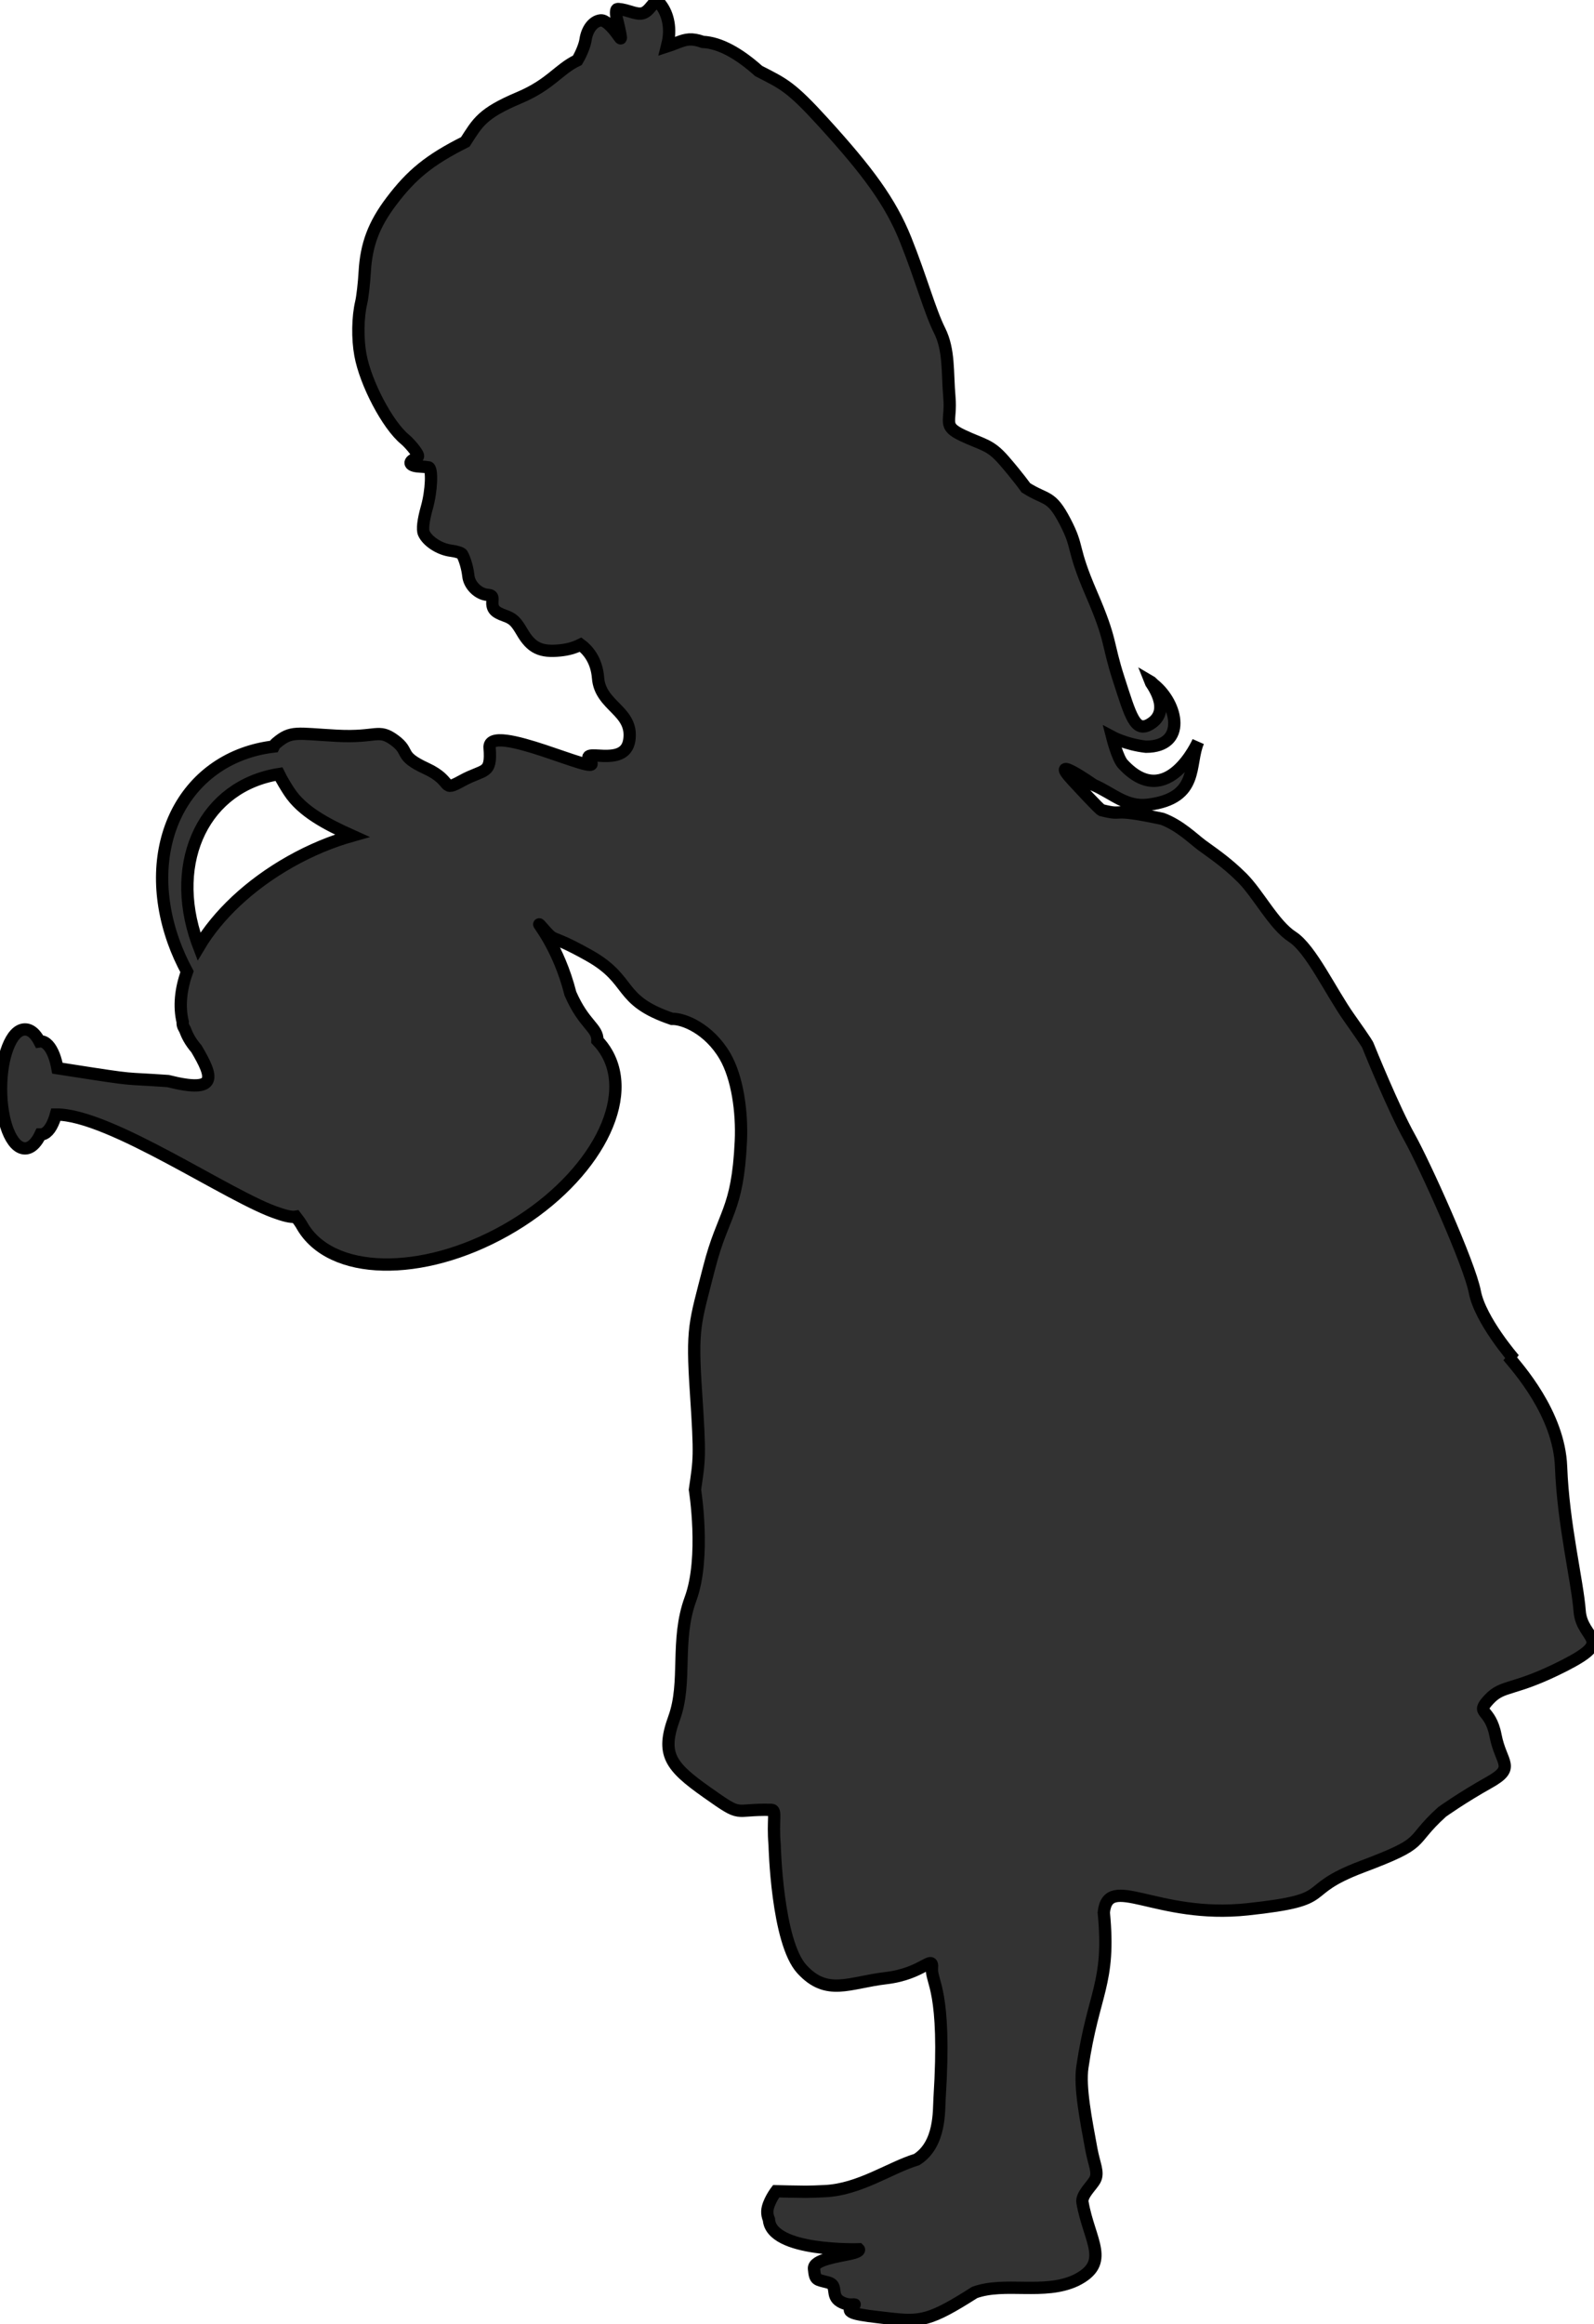 <?xml version="1.0" encoding="UTF-8" standalone="no"?>
<!-- Created with Inkscape (http://www.inkscape.org/) -->

<svg
   xmlns:dc="http://purl.org/dc/elements/1.1/"
   xmlns:cc="http://creativecommons.org/ns#"
   xmlns:rdf="http://www.w3.org/1999/02/22-rdf-syntax-ns#"
   xmlns:svg="http://www.w3.org/2000/svg"
   xmlns="http://www.w3.org/2000/svg"
   xmlns:sodipodi="http://sodipodi.sourceforge.net/DTD/sodipodi-0.dtd"
   xmlns:inkscape="http://www.inkscape.org/namespaces/inkscape"
   width="472"
   height="688"
   viewBox="0 0 472 688"
   id="svg2"
   version="1.1"
   inkscape:version="0.47 r22583"
   sodipodi:docname="New document 1">
  <defs
     id="defs4">
    <inkscape:perspective
       sodipodi:type="inkscape:persp3d"
       inkscape:vp_x="0 : 526.18109 : 1"
       inkscape:vp_y="0 : 1000 : 0"
       inkscape:vp_z="744.09448 : 526.18109 : 1"
       inkscape:persp3d-origin="372.04724 : 350.78739 : 1"
       id="perspective10" />
    <inkscape:perspective
       id="perspective2824"
       inkscape:persp3d-origin="0.5 : 0.33333333 : 1"
       inkscape:vp_z="1 : 0.5 : 1"
       inkscape:vp_y="0 : 1000 : 0"
       inkscape:vp_x="0 : 0.5 : 1"
       sodipodi:type="inkscape:persp3d" />
    <inkscape:perspective
       id="perspective2912"
       inkscape:persp3d-origin="0.5 : 0.33333333 : 1"
       inkscape:vp_z="1 : 0.5 : 1"
       inkscape:vp_y="0 : 1000 : 0"
       inkscape:vp_x="0 : 0.5 : 1"
       sodipodi:type="inkscape:persp3d" />
  </defs>
  <sodipodi:namedview
     id="base"
     pagecolor="#ffffff"
     bordercolor="#666666"
     borderopacity="1.0"
     inkscape:pageopacity="0.0"
     inkscape:pageshadow="2"
     inkscape:zoom="0.73205562"
     inkscape:cx="235.95572"
     inkscape:cy="343.55313"
     inkscape:document-units="px"
     inkscape:current-layer="layer1"
     showgrid="false"
     showguides="true"
     inkscape:guide-bbox="true"
     units="in"
     inkscape:window-width="1280"
     inkscape:window-height="750"
     inkscape:window-x="-8"
     inkscape:window-y="-8"
     inkscape:window-maximized="1" />
  <g
     inkscape:label="Layer 1"
     inkscape:groupmode="layer"
     id="layer1"
     transform="translate(-38.685,1.345)">
    <path sexy="girl"
       style="fill:#333333;stroke:#000000;stroke-width:3.64px;stroke-linecap:butt;stroke-linejoin:miter;stroke-opacity:1"
       d="M 194.438 0.312 C 194.099 0.354 193.716 0.805 193 1.688 C 190.918 4.252 189.993 4.521 186.5 3.406 C 184.807 2.866 183.103 2.551 182.719 2.719 C 182.335 2.886 182.317 4.219 182.688 5.656 C 183.058 7.094 183.512 9.073 183.688 10.062 C 183.968 11.646 183.92 11.701 183.188 10.656 C 180.995 7.529 179.094 5.904 177.875 6.031 C 175.673 6.262 173.838 8.609 173.375 11.844 C 173.166 13.308 172.151 15.854 170.969 17.844 C 165.337 20.549 163.047 24.999 153.719 28.938 C 142.706 33.587 141.499 36.239 137.781 42 C 127.054 47.365 121.813 51.757 115.906 59.562 C 110.683 66.464 108.458 72.407 108 80.469 C 107.804 83.926 107.328 87.98 106.969 89.5 C 105.923 93.922 105.835 100.207 106.719 105.062 C 108.249 113.471 114.787 125.861 119.906 130.062 C 120.783 130.782 122.116 132.258 122.875 133.312 C 124.074 134.979 124.081 135.282 122.938 135.781 C 120.713 136.752 121.283 137.931 124.031 138.094 C 125.468 138.179 126.751 138.296 126.906 138.344 C 128.067 138.702 127.789 145.32 126.406 150.219 C 125.325 154.05 125.015 156.737 125.5 157.844 C 126.565 160.267 130.219 162.623 133.562 163.031 C 135.135 163.223 136.624 163.699 136.844 164.094 C 137.695 165.624 138.444 168.271 138.688 170.531 C 138.983 173.269 141.642 175.878 144.344 176.094 C 145.619 176.196 145.909 176.514 145.812 177.719 C 145.614 180.195 146.363 181.162 149.438 182.25 C 151.866 183.109 152.732 183.909 154.594 187.094 C 157.37 191.843 160.126 193.151 165.938 192.531 C 168.11 192.3 169.937 191.828 171.938 190.844 C 173.854 192.257 176.671 195.228 177.094 200.719 C 177.741 209.128 187.637 210.361 186.344 219.094 C 185.05 227.826 170.994 220.68 174.875 225.531 C 178.756 230.383 144.322 213.289 144.969 221.375 C 145.616 229.461 143.344 227.536 136.875 231.094 C 130.406 234.652 134.597 231.381 126.188 227.5 C 117.778 223.619 121.664 222.683 116.812 219.125 C 111.961 215.567 111.654 218.459 99.688 217.812 C 87.721 217.166 86.24 216.249 81.844 219.969 C 81.496 220.263 81.216 220.605 81.031 221 C 80.629 221.047 80.244 221.097 79.844 221.156 C 67.042 223.063 57.393 230.488 52.25 240.906 C 47.107 251.324 46.428 264.75 51.375 278.688 C 52.474 281.785 53.841 284.786 55.375 287.656 C 53.499 292.868 52.989 297.954 54.094 302.531 C 54.029 303.112 54.132 303.67 54.469 304.25 C 54.569 304.423 54.649 304.578 54.75 304.75 C 55.089 305.654 55.489 306.555 55.969 307.406 C 56.584 308.498 57.318 309.5 58.125 310.438 C 58.134 310.448 58.147 310.458 58.156 310.469 C 63.018 318.738 64.922 323.851 49.75 320.031 C 35.539 319.036 41.481 320.047 20.781 316.812 C 19.367 316.592 18.12 316.383 17 316.219 C 16.737 314.804 16.4 313.51 15.969 312.406 C 15.483 311.162 14.913 310.155 14.25 309.438 C 13.587 308.72 12.847 308.281 12.031 308.281 C 11.916 308.281 11.8 308.296 11.688 308.312 C 11.254 307.482 10.769 306.749 10.25 306.188 C 9.403 305.27 8.449 304.75 7.406 304.75 C 6.364 304.75 5.378 305.27 4.531 306.188 C 3.684 307.105 2.933 308.441 2.312 310.031 C 1.071 313.211 0.312 317.536 0.312 322.344 C 0.312 327.152 1.071 331.507 2.312 334.688 C 2.933 336.278 3.684 337.582 4.531 338.5 C 5.378 339.418 6.364 339.969 7.406 339.969 C 8.449 339.969 9.403 339.418 10.25 338.5 C 10.882 337.815 11.463 336.919 11.969 335.844 C 11.982 335.844 12.018 335.844 12.031 335.844 C 12.847 335.844 13.587 335.437 14.25 334.719 C 14.913 334.001 15.483 332.963 15.969 331.719 C 16.184 331.166 16.386 330.574 16.562 329.938 C 32.509 329.772 68.442 354.739 82.312 359.188 C 84.928 360.113 86.584 360.362 87.594 360.188 C 88.285 361.09 88.926 361.954 89.375 362.75 C 93.586 370.221 102.494 374.1 113.406 374.344 C 124.319 374.588 137.271 371.234 149.719 364.219 C 162.166 357.204 171.744 347.836 177.188 338.375 C 182.631 328.914 183.961 319.315 179.75 311.844 C 178.961 310.443 178.008 309.178 176.906 308.031 C 177.014 304.15 172.966 303.469 168.906 294.156 C 165.345 280.054 158.525 272.494 159.844 273.781 C 165.443 280.088 161.146 275.405 174.406 282.844 C 187.612 290.252 182.527 296.036 198.969 301.625 C 202.397 301.481 209.973 304.57 214.688 312.688 C 218.337 318.972 219.778 329.091 219.375 337.812 C 218.405 358.836 214.173 358.849 209.969 375.344 C 205.764 391.839 204.8 392.813 206.094 412.219 C 207.387 431.625 207.075 431.944 205.781 441 C 205.781 441 208.997 461.053 204.469 473.344 C 199.941 485.634 203.506 497.92 199.625 508.594 C 195.744 519.267 198.316 522.831 209.312 530.594 C 220.309 538.356 216.606 535.482 228.406 535.781 C 230.007 535.822 228.728 538.686 229.375 546.125 C 229.375 546.125 230.03 574.883 237.469 582.969 C 244.908 591.055 251.378 586.887 262.375 585.594 C 273.372 584.3 276.292 578.452 275.969 582.656 C 275.645 586.861 280.271 588.877 278.219 621.156 C 277.985 624.827 278.553 634.785 271.438 639.312 C 263.55 641.691 254.541 648.187 244.25 648.656 C 241.807 648.768 240.368 648.837 238.562 648.844 C 236.586 648.85 229.812 648.688 229.812 648.688 C 229.812 648.688 228.541 650.346 227.719 652.438 C 227.171 653.829 226.928 655.281 227.688 657.062 C 228.337 666.723 254.312 665.875 254.312 665.875 C 254.312 665.875 254.963 666.505 251.719 667.219 C 248.205 667.992 240.783 668.966 241.031 671.625 C 241.364 675.19 241.785 674.769 245.281 675.719 C 248.243 676.523 245.852 679.525 248.781 681.312 C 251.711 683.099 254.132 681.535 252.625 682.594 C 249.502 684.788 254.017 685.28 263.281 686.344 C 272.546 687.407 275.314 687.132 288.594 678.656 C 297.533 675.403 309.219 679.471 318.594 675.062 C 329.015 669.88 322.536 663.467 320.531 651.969 C 320.147 649.767 323.38 646.991 324.25 645.281 C 325.375 643.072 324.007 640.83 323.156 636.219 C 321.552 627.519 319.647 617.85 320.5 612 C 323.736 589.8 328.901 587.347 326.844 566.156 C 328.137 554.189 342.269 568.13 369.438 565.219 C 396.606 562.308 383.646 560.033 403.375 552.594 C 423.104 545.155 416.65 545.786 427 536.406 C 427 536.406 432.82 532.216 440.906 527.688 C 448.992 523.159 444.461 522.191 442.844 513.781 C 441.227 505.372 436.702 507.622 440.906 503.094 C 445.111 498.566 448.017 500.825 463.219 493.062 C 478.42 485.3 468.397 485.639 467.75 476.906 C 467.103 468.174 462.897 451.361 462.25 434.219 C 461.654 418.419 449.293 404.83 446.594 401.531 L 448.344 402.375 C 448.344 402.375 438.336 390.878 436.719 382.469 C 435.102 374.06 421.809 344.617 417.281 336.531 C 412.753 328.445 405.647 310.992 405 309.375 C 405 309.375 404.998 309.044 399.5 301.281 C 394.002 293.519 388.186 280.902 382.688 277.344 C 377.189 273.786 372.664 264.726 367.812 259.875 C 362.961 255.024 358.431 252.128 355.844 250.188 C 353.256 248.247 349.362 244.347 344.188 242.406 C 327.501 238.842 333.758 241.757 326.094 239.812 C 326.094 239.812 325.45 239.503 317.688 231.094 C 309.925 222.685 323.812 232.375 323.812 232.375 C 329.518 234.843 333.414 239.051 340 238.219 C 355.328 236.281 351.83 226.289 354.812 219.531 C 354.812 219.531 345.629 240.352 332.562 226.25 C 330.945 224.633 329.312 218.156 329.312 218.156 C 329.312 218.156 333.522 220.416 339.344 221.062 C 351.384 221.044 348.906 208.457 341.625 202.625 C 340.845 201.872 340.484 201.543 340.406 201.5 C 340.553 201.909 347.414 210.275 340.531 214.375 C 336.107 217.01 334.808 211.997 331.25 201 C 327.692 190.003 329.333 190.012 323.188 175.781 C 317.042 161.55 319.611 162.523 315.406 154.438 C 311.202 146.352 309.926 148.287 303.781 144.406 C 303.781 144.406 301.517 141.195 297.312 136.344 C 293.108 131.492 291.176 131.817 285.031 128.906 C 278.886 125.995 281.772 125.001 281.125 117.562 C 280.478 110.124 281.13 103.666 278.219 97.844 C 275.308 92.022 272.716 82.32 268.188 71 C 263.659 59.68 256.875 50.606 243.938 36.375 C 234.126 25.582 232.1 24.853 224.656 21.031 C 218.848 15.835 213.196 12.645 208.125 12.406 C 206.457 11.818 205.195 11.611 204.062 11.688 C 201.983 11.828 200.317 12.828 197.469 13.75 C 197.528 13.508 197.591 13.285 197.656 13.031 C 198.737 8.803 197.976 4.38 195.656 1.375 C 195.097 0.651 194.776 0.271 194.438 0.312 z M 82.594 229.156 C 83.532 231.06 84.659 232.872 85.594 234.312 C 89.411 240.197 96.676 244.001 104.25 247.406 C 98.248 249.097 92.057 251.649 86 255.062 C 73.831 261.921 64.408 270.976 58.906 280.219 C 58.735 279.773 58.564 279.321 58.406 278.875 C 54.096 266.731 54.708 255.127 59.156 246.125 C 63.556 237.222 71.687 230.893 82.594 229.156 z "
       transform="translate(38.685,-1.345)"
       id="path2900" />
  </g>
</svg>
